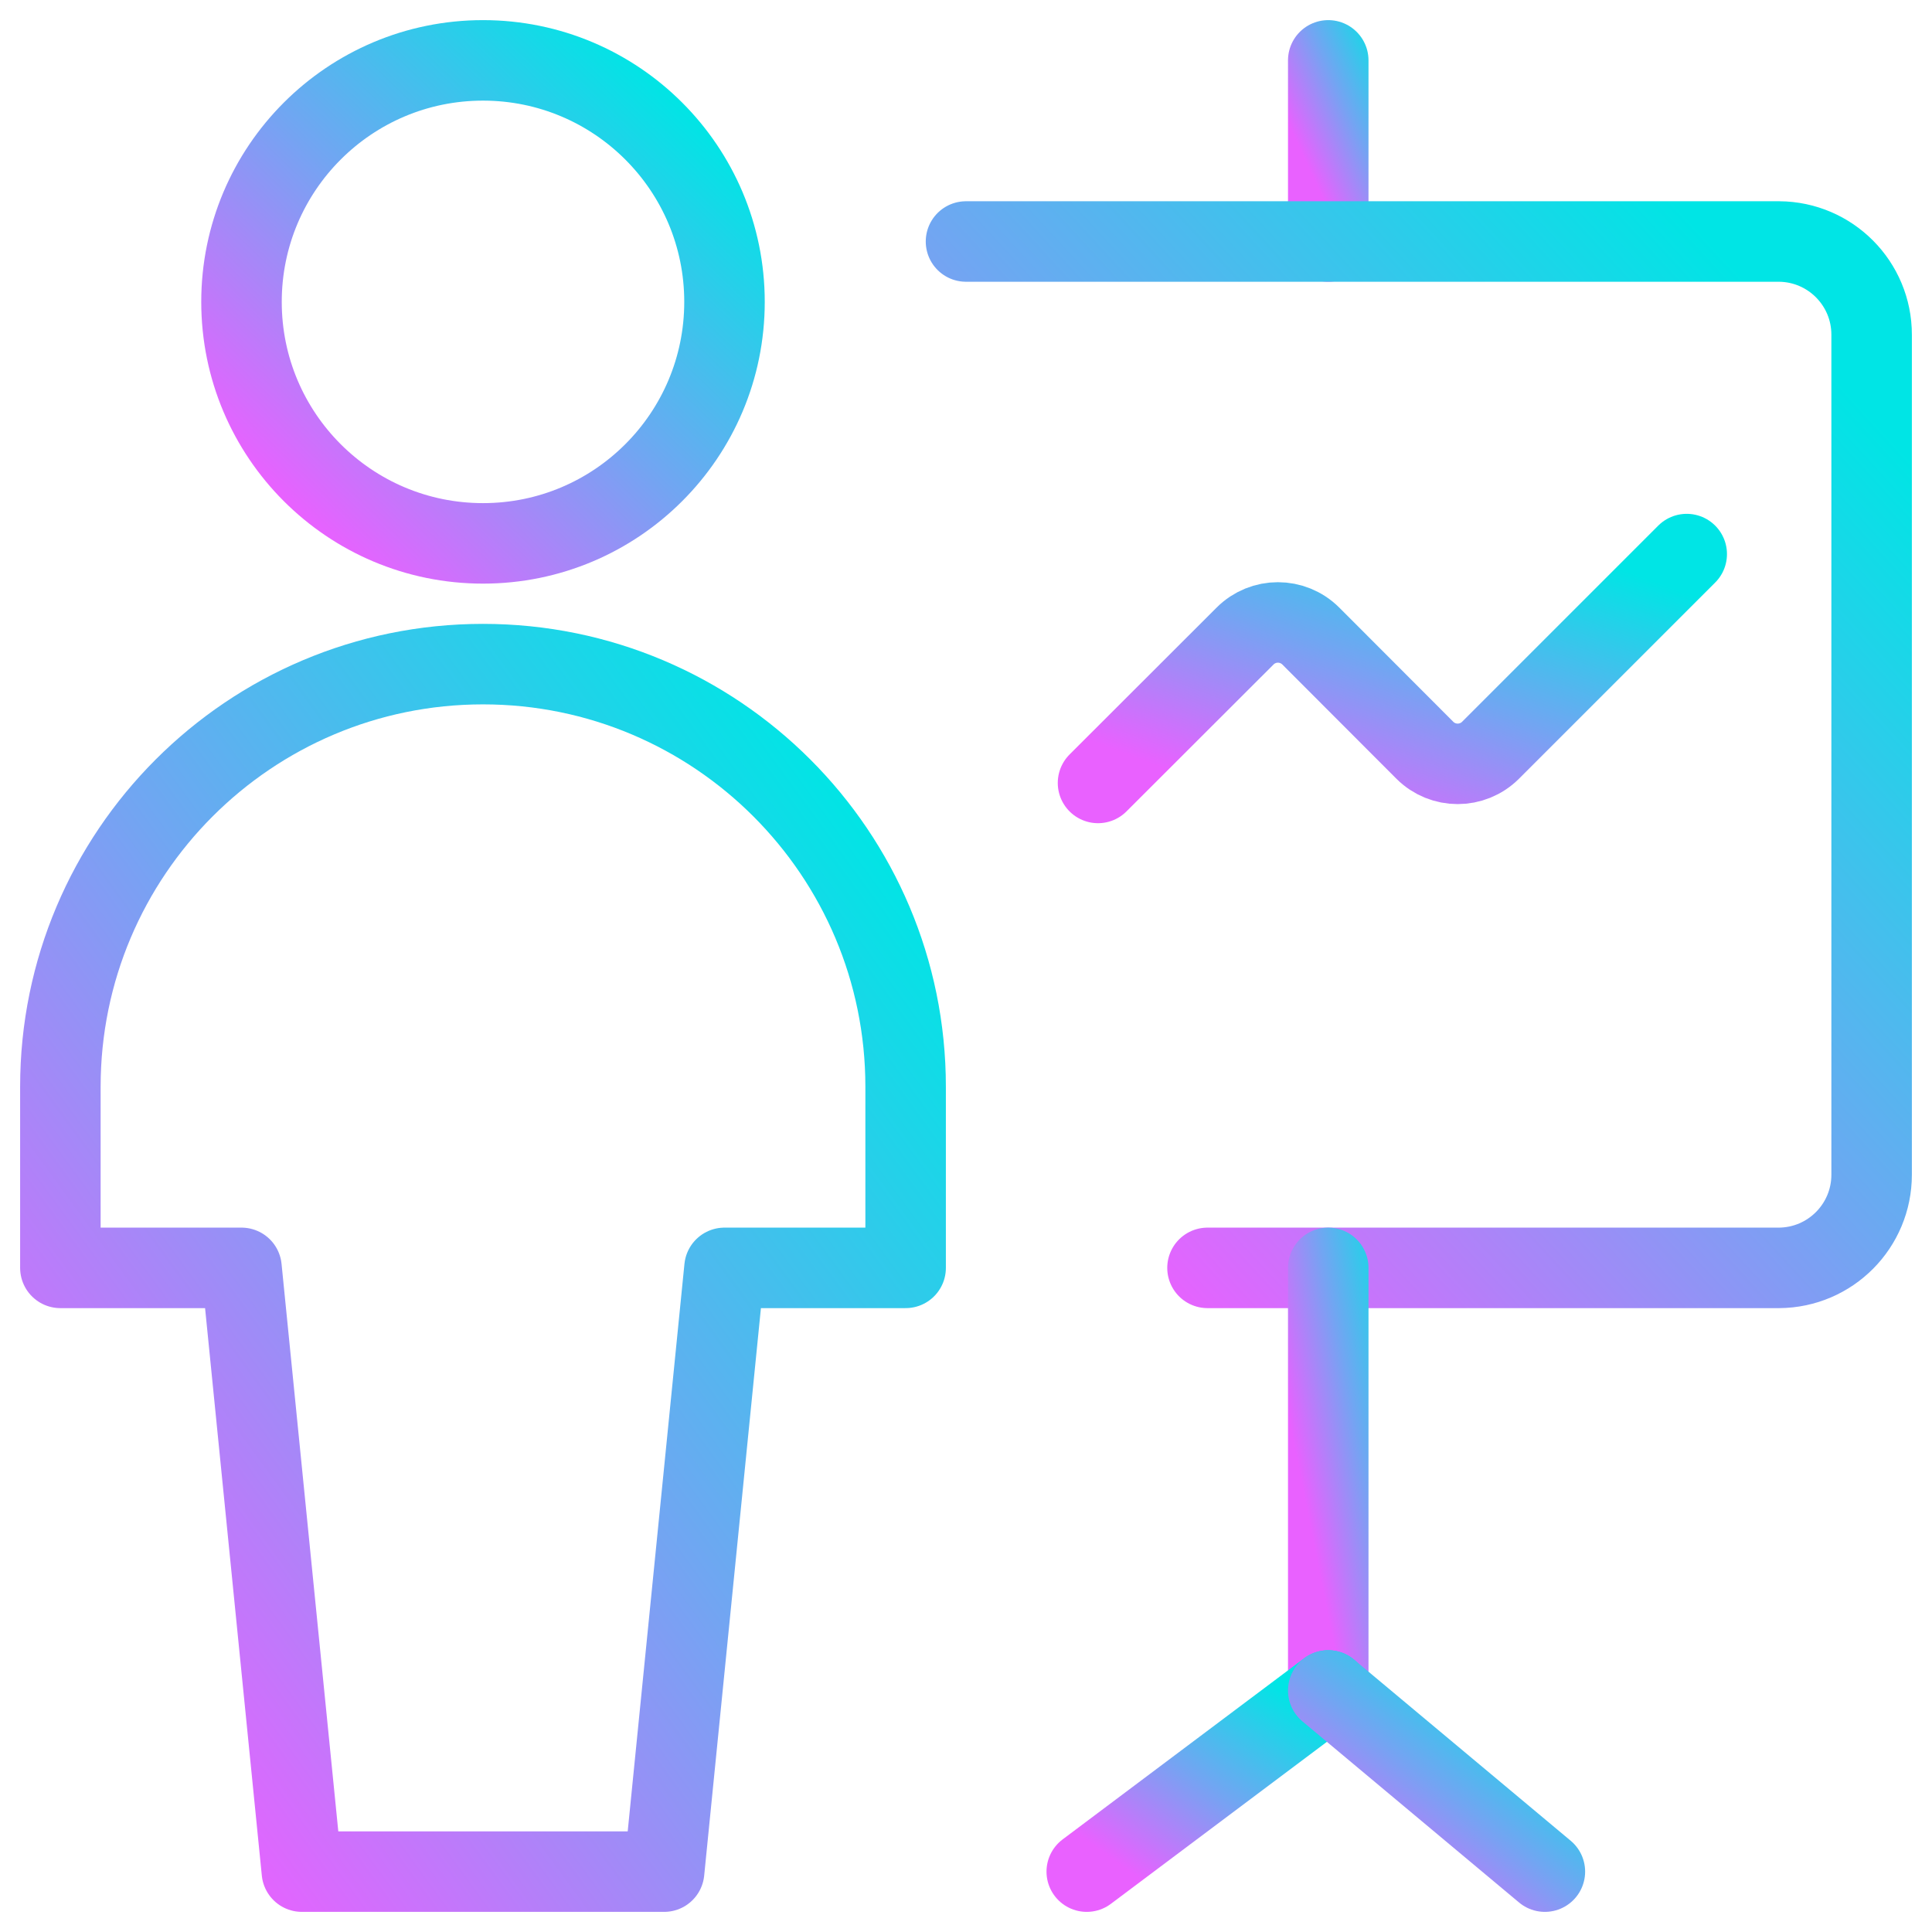 <svg width="24" height="24" viewBox="0 0 24 24" fill="none" xmlns="http://www.w3.org/2000/svg">
<path d="M16.5 0.75V3" stroke="url(#paint0_linear_2667_7528)" stroke-linecap="round" stroke-linejoin="round"/>
<path d="M12 3H22.1C22.737 3.004 23.251 3.522 23.25 4.159V14.591C23.251 15.228 22.737 15.746 22.1 15.75H15" stroke="url(#paint1_linear_2667_7528)" stroke-linecap="round" stroke-linejoin="round"/>
<path d="M13.64 9.726L15.467 7.901C15.692 7.676 16.057 7.676 16.283 7.901L17.7 9.32C17.925 9.545 18.29 9.545 18.516 9.32L20.953 6.883" stroke="url(#paint2_linear_2667_7528)" stroke-linecap="round" stroke-linejoin="round"/>
<path d="M16.5 15.75V21" stroke="url(#paint3_linear_2667_7528)" stroke-linecap="round" stroke-linejoin="round"/>
<path d="M16.5 21L13.5 23.25" stroke="url(#paint4_linear_2667_7528)" stroke-linecap="round" stroke-linejoin="round"/>
<path d="M16.5 21L19.191 23.25" stroke="url(#paint5_linear_2667_7528)" stroke-linecap="round" stroke-linejoin="round"/>
<path fill-rule="evenodd" clip-rule="evenodd" d="M6 6.75C7.657 6.75 9 5.407 9 3.75C9 2.093 7.657 0.75 6 0.75C4.343 0.75 3 2.093 3 3.75C3 5.407 4.343 6.75 6 6.75Z" stroke="url(#paint6_linear_2667_7528)" stroke-linecap="round" stroke-linejoin="round"/>
<path fill-rule="evenodd" clip-rule="evenodd" d="M11.25 13.5C11.25 10.601 8.899 8.25 6 8.25C3.101 8.25 0.75 10.601 0.75 13.5V15.75H3L3.75 23.25H8.25L9 15.75H11.25V13.5Z" stroke="url(#paint7_linear_2667_7528)" stroke-linecap="round" stroke-linejoin="round"/>
<defs>
<linearGradient id="paint0_linear_2667_7528" x1="17.411" y1="0.943" x2="16.023" y2="1.587" gradientUnits="userSpaceOnUse">
<stop stop-color="#00E5E5"/>
<stop offset="0.51" stop-color="#72A5F2"/>
<stop offset="1" stop-color="#E961FF"/>
</linearGradient>
<linearGradient id="paint1_linear_2667_7528" x1="22.253" y1="4.096" x2="11.976" y2="13.55" gradientUnits="userSpaceOnUse">
<stop stop-color="#00E5E5"/>
<stop offset="0.51" stop-color="#72A5F2"/>
<stop offset="1" stop-color="#E961FF"/>
</linearGradient>
<linearGradient id="paint2_linear_2667_7528" x1="20.305" y1="7.127" x2="18.799" y2="11.165" gradientUnits="userSpaceOnUse">
<stop stop-color="#00E5E5"/>
<stop offset="0.51" stop-color="#72A5F2"/>
<stop offset="1" stop-color="#E961FF"/>
</linearGradient>
<linearGradient id="paint3_linear_2667_7528" x1="17.411" y1="16.201" x2="15.789" y2="16.523" gradientUnits="userSpaceOnUse">
<stop stop-color="#00E5E5"/>
<stop offset="0.51" stop-color="#72A5F2"/>
<stop offset="1" stop-color="#E961FF"/>
</linearGradient>
<linearGradient id="paint4_linear_2667_7528" x1="16.234" y1="21.193" x2="14.509" y2="23.592" gradientUnits="userSpaceOnUse">
<stop stop-color="#00E5E5"/>
<stop offset="0.51" stop-color="#72A5F2"/>
<stop offset="1" stop-color="#E961FF"/>
</linearGradient>
<linearGradient id="paint5_linear_2667_7528" x1="18.953" y1="21.193" x2="17.176" y2="23.409" gradientUnits="userSpaceOnUse">
<stop stop-color="#00E5E5"/>
<stop offset="0.51" stop-color="#72A5F2"/>
<stop offset="1" stop-color="#E961FF"/>
</linearGradient>
<linearGradient id="paint6_linear_2667_7528" x1="8.468" y1="1.266" x2="3.619" y2="6.321" gradientUnits="userSpaceOnUse">
<stop stop-color="#00E5E5"/>
<stop offset="0.51" stop-color="#72A5F2"/>
<stop offset="1" stop-color="#E961FF"/>
</linearGradient>
<linearGradient id="paint7_linear_2667_7528" x1="10.32" y1="9.539" x2="-1.236" y2="17.972" gradientUnits="userSpaceOnUse">
<stop stop-color="#00E5E5"/>
<stop offset="0.51" stop-color="#72A5F2"/>
<stop offset="1" stop-color="#E961FF"/>
</linearGradient>
</defs>
</svg>
